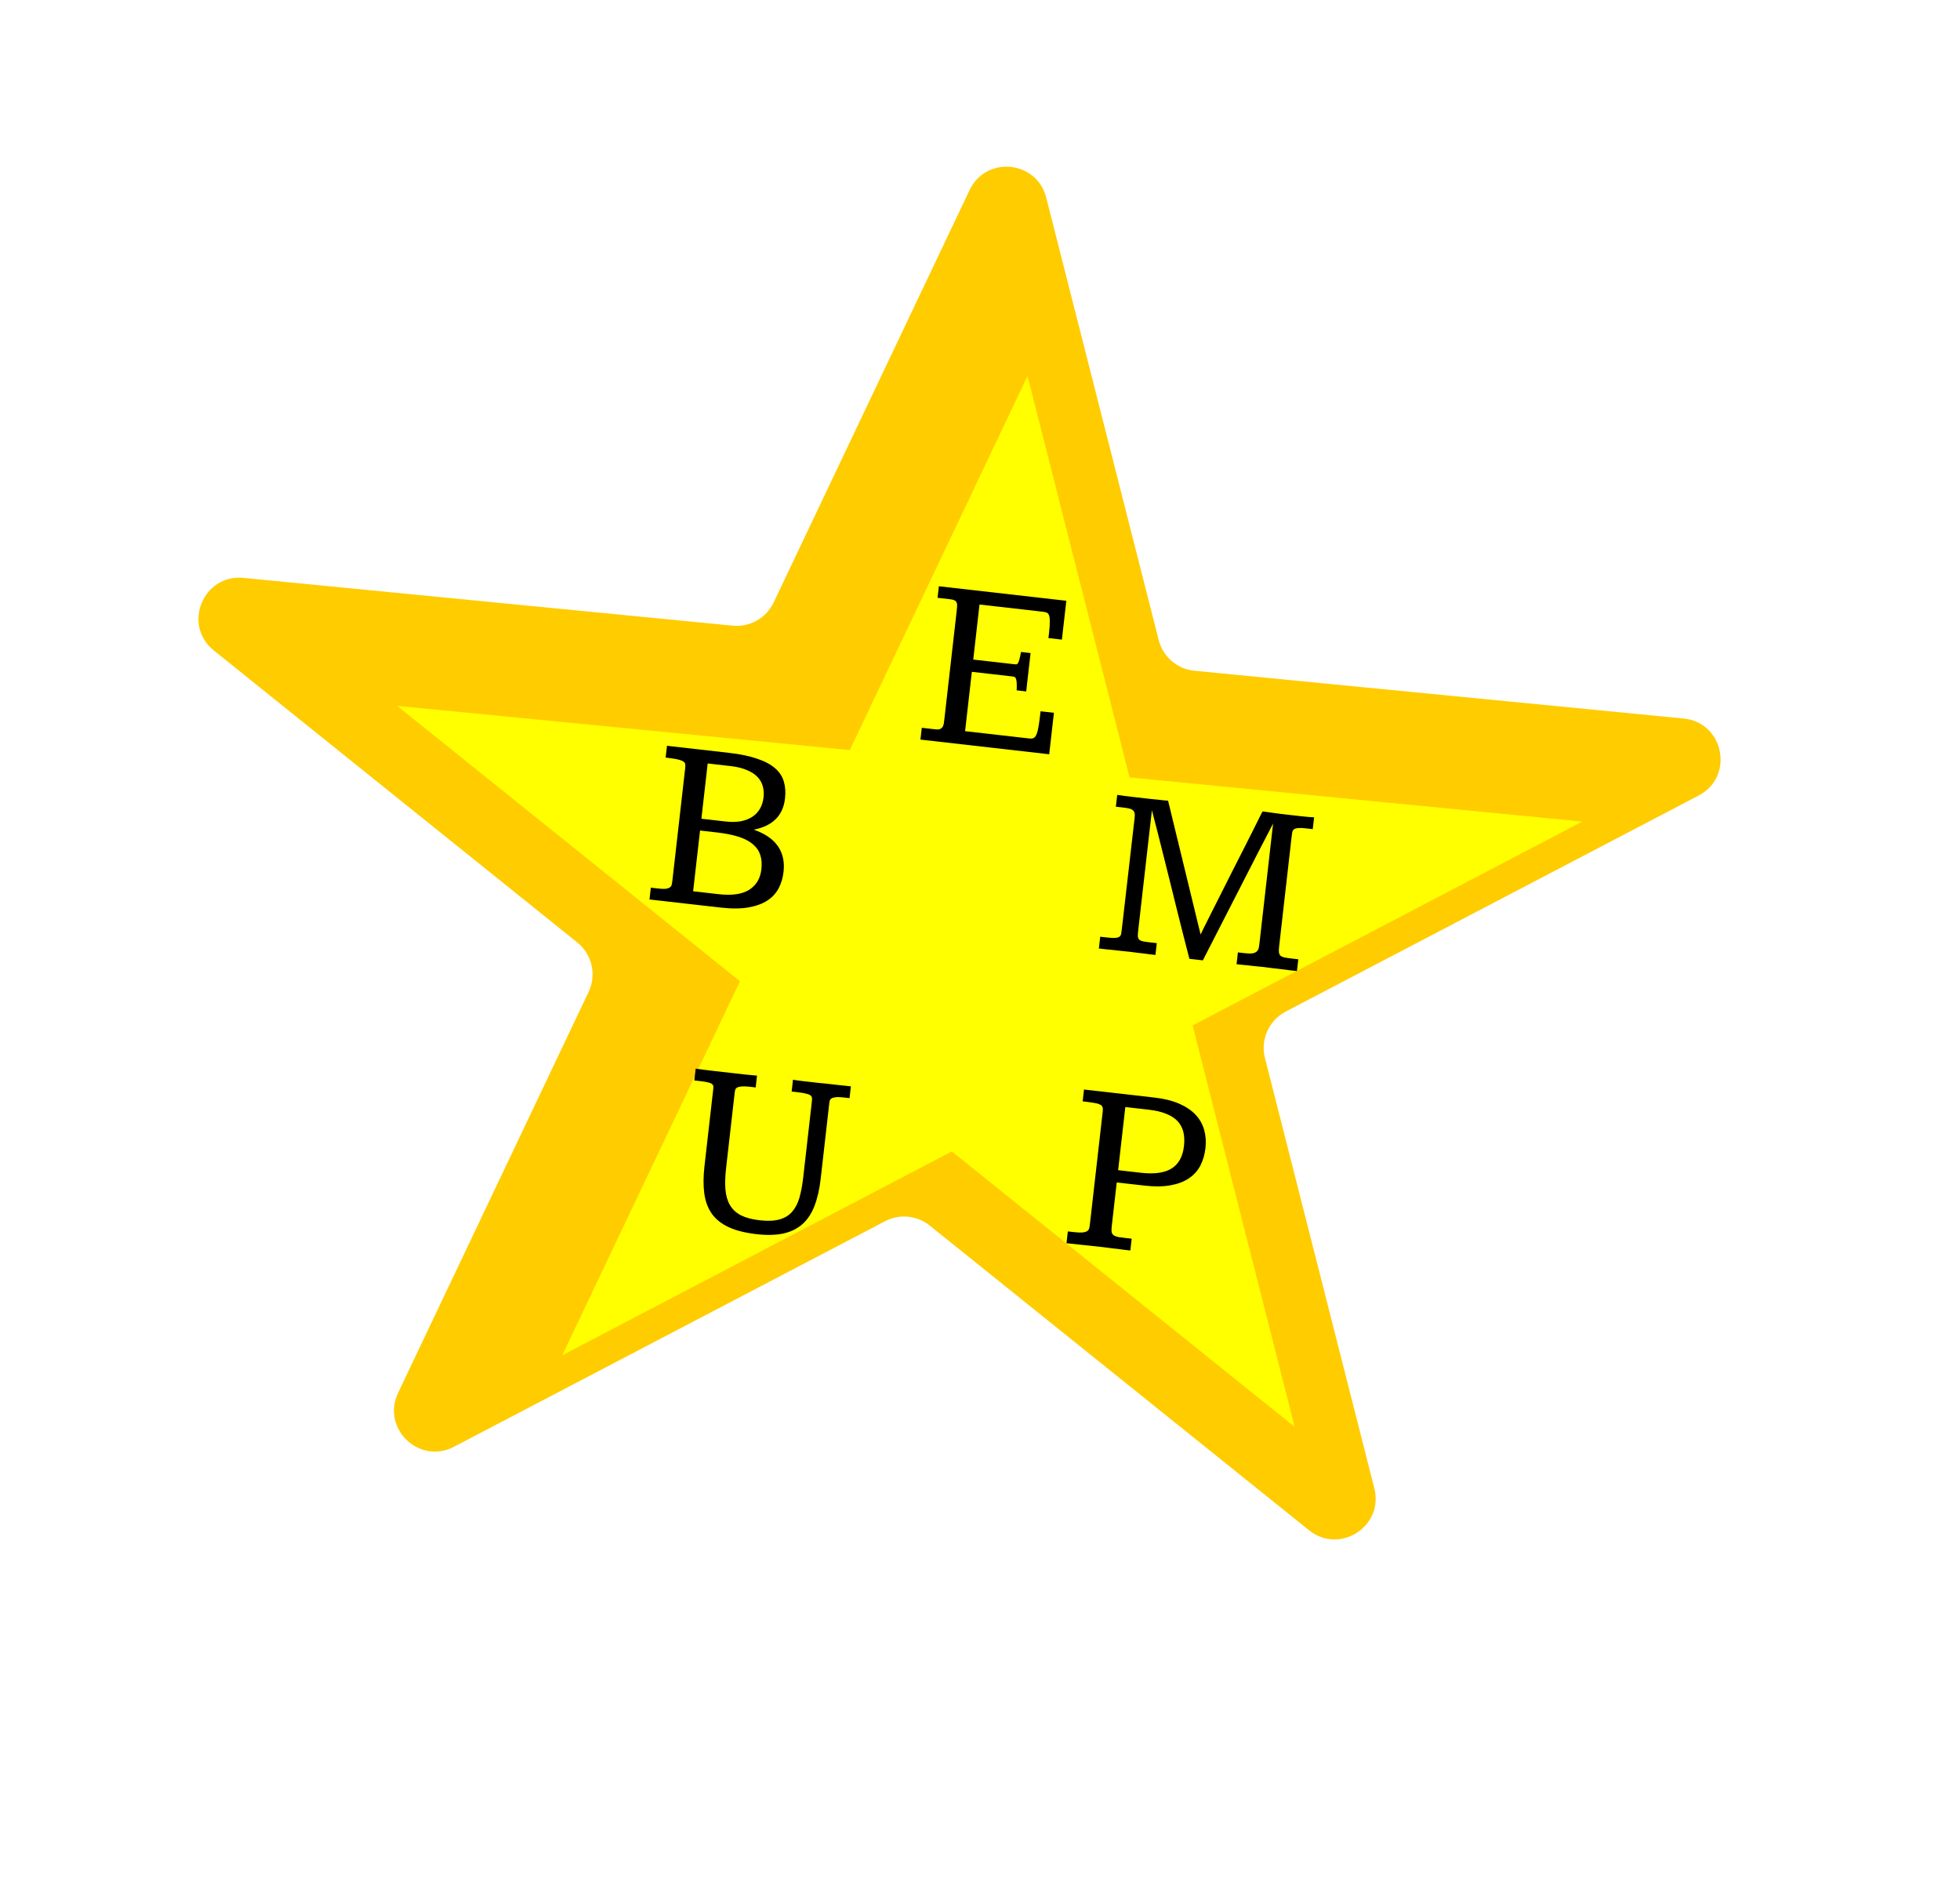 <svg width="100" height="96" viewBox="0 0 479 440" fill="none" xmlns="http://www.w3.org/2000/svg">
<g filter="url(#filter0_d_1_28)">
<path d="M246.959 46.523C250.978 38.066 263.375 39.276 265.682 48.351L293.176 156.48C294.214 160.565 297.702 163.559 301.896 163.969L421.458 175.642C431.35 176.608 433.928 189.849 425.122 194.456L324.193 247.255C320.087 249.402 317.995 254.089 319.136 258.58L345.869 363.717C348.235 373.022 337.402 379.99 329.916 373.978L237.208 299.523C234.11 297.035 229.832 296.617 226.311 298.459L120.952 353.575C112.445 358.026 103.164 349.094 107.285 340.422L153.85 242.442C155.839 238.257 154.692 233.254 151.08 230.352L62.27 159.028C54.52 152.805 59.611 140.313 69.503 141.279L189.065 152.952C193.259 153.362 197.26 151.098 199.069 147.292L246.959 46.523Z" fill="#FFCC00"/>
</g>
<path d="M251.114 81.949L276.051 180.024L386.682 190.825L291.463 240.637L316.4 338.711L232.614 271.422L137.396 321.234L180.832 229.835L97.046 162.546L207.677 173.348L251.114 81.949Z" fill="#FFFF00"/>
<path d="M260.596 136.871L259.515 146.361L256.226 145.986L256.385 144.589C256.522 143.386 256.579 142.458 256.555 141.807C256.552 141.138 256.48 140.648 256.339 140.338C256.2 140.007 255.996 139.807 255.729 139.737C255.483 139.65 255.186 139.587 254.837 139.547L239.38 137.786L237.848 151.234L247.89 152.378C248.084 152.401 248.25 152.41 248.388 152.406C248.529 152.382 248.657 152.289 248.774 152.125C248.893 151.942 249.006 151.641 249.113 151.22C249.239 150.802 249.378 150.189 249.529 149.381L251.858 149.646L250.79 159.019L248.461 158.754C248.494 157.951 248.495 157.332 248.466 156.897C248.44 156.441 248.379 156.11 248.285 155.903C248.193 155.676 248.071 155.534 247.92 155.478C247.77 155.421 247.587 155.381 247.374 155.357L237.506 154.232L235.854 168.728L251.573 170.519C252.019 170.57 252.379 170.523 252.651 170.377C252.945 170.214 253.179 169.886 253.352 169.395C253.546 168.906 253.713 168.217 253.853 167.329C253.994 166.441 254.145 165.289 254.306 163.872L257.566 164.243L256.412 174.373L224.946 170.788L225.274 167.906L228.622 168.288C229.087 168.341 229.454 168.314 229.722 168.207C229.99 168.1 230.195 167.936 230.338 167.717C230.481 167.497 230.578 167.252 230.628 166.983C230.68 166.694 230.723 166.404 230.756 166.113L233.791 139.479C233.844 139.013 233.88 138.614 233.898 138.282C233.938 137.933 233.913 137.635 233.823 137.389C233.752 137.145 233.588 136.949 233.329 136.802C233.09 136.657 232.728 136.556 232.243 136.501L229.129 136.146L229.45 133.323L260.596 136.871Z" fill="black"/>
<path d="M178.141 174.026C180.916 174.342 183.22 174.821 185.054 175.463C186.909 176.087 188.364 176.862 189.418 177.788C190.492 178.716 191.204 179.8 191.554 181.039C191.926 182.261 192.025 183.638 191.85 185.171C191.372 189.363 188.822 191.903 184.2 192.792C186.904 193.729 188.865 195.063 190.083 196.794C191.302 198.525 191.769 200.633 191.486 203.117C191.325 204.533 190.939 205.846 190.33 207.054C189.723 208.243 188.812 209.25 187.597 210.075C186.385 210.88 184.836 211.45 182.95 211.786C181.064 212.122 178.772 212.136 176.075 211.828L158.726 209.852L159.054 206.97L160.888 207.179C161.684 207.27 162.301 207.291 162.739 207.242C163.179 207.174 163.507 207.055 163.723 206.883C163.959 206.713 164.101 206.503 164.149 206.253C164.218 205.986 164.271 205.697 164.306 205.386L167.46 177.704C167.505 177.316 167.502 176.991 167.453 176.73C167.405 176.469 167.213 176.251 166.879 176.075C166.567 175.882 166.075 175.718 165.402 175.582C164.749 175.449 163.84 175.316 162.676 175.183L163.004 172.302L178.141 174.026ZM171.412 190.126L177.292 190.796C178.669 190.953 179.91 190.937 181.012 190.748C182.117 190.54 183.063 190.176 183.849 189.656C184.636 189.136 185.261 188.48 185.725 187.687C186.191 186.876 186.484 185.946 186.603 184.898C186.709 183.966 186.652 183.085 186.432 182.254C186.215 181.404 185.791 180.638 185.161 179.957C184.531 179.276 183.662 178.705 182.555 178.244C181.469 177.767 180.111 177.435 178.481 177.25L172.95 176.619L171.412 190.126ZM169.392 207.853L175.563 208.556C178.881 208.934 181.399 208.572 183.117 207.471C184.835 206.369 185.821 204.702 186.075 202.471C186.228 201.132 186.135 199.961 185.797 198.959C185.461 197.938 184.853 197.063 183.973 196.334C183.095 195.585 181.926 194.98 180.465 194.519C179.023 194.06 177.264 193.712 175.188 193.475L171.083 193.008L169.392 207.853Z" fill="black"/>
<path d="M170.015 251.189C171.349 251.38 172.773 251.562 174.287 251.735C175.82 251.909 177.295 252.077 178.711 252.239C179.759 252.358 180.788 252.475 181.797 252.59C182.806 252.705 183.875 252.807 185.005 252.897L184.677 255.779L183.309 255.623C182.436 255.523 181.751 255.494 181.255 255.536C180.759 255.578 180.384 255.673 180.131 255.821C179.9 255.952 179.752 256.132 179.687 256.36C179.624 256.569 179.578 256.8 179.549 257.052L177.449 275.478C177.22 277.496 177.166 279.259 177.289 280.767C177.432 282.277 177.808 283.549 178.417 284.581C179.046 285.616 179.946 286.436 181.115 287.041C182.287 287.627 183.795 288.025 185.638 288.235C187.617 288.46 189.247 288.39 190.527 288.025C191.807 287.66 192.832 287.03 193.603 286.135C194.395 285.222 194.988 284.071 195.382 282.681C195.776 281.291 196.077 279.684 196.285 277.86L198.395 259.347C198.437 258.978 198.453 258.665 198.442 258.408C198.432 258.152 198.32 257.933 198.105 257.751C197.889 257.569 197.533 257.42 197.035 257.305C196.539 257.169 195.816 257.048 194.865 256.939L193.468 256.78L193.796 253.898C194.471 254.015 195.216 254.119 196.031 254.212C196.865 254.307 197.7 254.402 198.534 254.497C199.116 254.564 199.66 254.625 200.164 254.683C200.671 254.721 201.254 254.778 201.914 254.853C202.593 254.93 203.399 255.022 204.33 255.128C205.283 255.217 206.488 255.344 207.943 255.51L207.615 258.392L206.13 258.223C205.296 258.128 204.649 258.113 204.189 258.179C203.751 258.227 203.415 258.326 203.182 258.477C202.968 258.629 202.83 258.81 202.766 259.019C202.723 259.23 202.688 259.452 202.661 259.685L200.555 278.169C200.265 280.711 199.76 282.905 199.039 284.749C198.339 286.576 197.365 288.047 196.118 289.163C194.87 290.279 193.318 291.046 191.462 291.464C189.628 291.864 187.44 291.919 184.897 291.63C182.122 291.314 179.839 290.739 178.047 289.906C176.274 289.075 174.905 287.975 173.94 286.607C172.978 285.22 172.37 283.568 172.117 281.652C171.863 279.736 171.879 277.526 172.164 275.023L174.3 256.277C174.335 255.967 174.345 255.712 174.328 255.514C174.314 255.296 174.207 255.107 174.009 254.947C173.811 254.786 173.483 254.651 173.024 254.539C172.584 254.43 171.957 254.329 171.142 254.236L169.686 254.071L170.015 251.189Z" fill="black"/>
<path d="M282.062 258.245C284.449 258.517 286.476 259.013 288.143 259.734C289.811 260.455 291.153 261.355 292.17 262.434C293.187 263.513 293.891 264.753 294.282 266.154C294.675 267.535 294.781 269.022 294.6 270.613C294.418 272.204 294 273.631 293.345 274.893C292.693 276.136 291.759 277.17 290.545 277.994C289.352 278.802 287.852 279.368 286.046 279.693C284.259 280.021 282.134 280.044 279.669 279.763L272.916 278.994L271.672 289.909C271.61 290.453 271.62 290.886 271.701 291.21C271.784 291.514 271.963 291.761 272.236 291.949C272.512 292.118 272.88 292.248 273.341 292.34C273.805 292.413 274.386 292.489 275.085 292.568L276.569 292.738L276.241 295.619C275.717 295.56 275.212 295.502 274.727 295.447C274.244 295.372 273.741 295.305 273.217 295.245C272.712 295.188 272.159 295.125 271.558 295.056C270.978 294.971 270.309 294.885 269.552 294.798C267.767 294.595 266.175 294.423 264.775 294.284C263.376 294.144 261.997 293.996 260.639 293.842L260.967 290.96L262.481 291.132C263.373 291.234 264.068 291.264 264.564 291.222C265.062 291.161 265.439 291.047 265.694 290.879C265.949 290.712 266.112 290.485 266.184 290.198C266.256 289.911 266.314 289.574 266.359 289.186L269.496 261.649C269.547 261.203 269.529 260.847 269.441 260.581C269.353 260.316 269.132 260.104 268.776 259.945C268.442 259.77 267.937 259.634 267.26 259.537C266.585 259.421 265.695 259.299 264.589 259.173L264.917 256.292L282.062 258.245ZM273.258 275.995L278.817 276.629C282.097 277.002 284.593 276.658 286.307 275.595C288.042 274.515 289.056 272.684 289.35 270.103C289.494 268.842 289.446 267.706 289.208 266.696C288.969 265.686 288.509 264.808 287.827 264.062C287.145 263.316 286.222 262.71 285.056 262.243C283.893 261.756 282.448 261.415 280.721 261.218L275.015 260.568L273.258 275.995Z" fill="black"/>
<path d="M273.033 184.305C274.193 184.476 275.404 184.634 276.665 184.778C277.946 184.924 279.11 185.056 280.158 185.176C280.255 185.187 280.556 185.221 281.061 185.279C281.587 185.319 282.151 185.373 282.752 185.442C283.354 185.51 283.917 185.574 284.441 185.634C284.986 185.677 285.327 185.706 285.463 185.721L293.414 218.413C293.445 218.319 293.677 217.834 294.111 216.959C294.566 216.068 295.139 214.924 295.829 213.528C296.54 212.115 297.339 210.536 298.226 208.789C299.116 207.023 300.018 205.229 300.933 203.406C301.87 201.567 302.782 199.774 303.669 198.027C304.558 196.261 305.358 194.681 306.067 193.288C306.778 191.875 307.352 190.721 307.788 189.828C308.243 188.936 308.496 188.444 308.546 188.351C308.623 188.36 308.827 188.383 309.157 188.421C309.487 188.458 309.874 188.512 310.318 188.582C310.764 188.633 311.229 188.696 311.712 188.771C312.217 188.828 312.691 188.892 313.135 188.962C313.581 189.013 313.96 189.056 314.27 189.092C314.581 189.127 314.775 189.149 314.852 189.158C315.338 189.213 315.852 189.272 316.395 189.334C316.958 189.398 317.511 189.461 318.054 189.523C318.619 189.568 319.164 189.62 319.688 189.68C320.214 189.72 320.701 189.756 321.15 189.787L320.821 192.669L319.017 192.463C318.26 192.377 317.662 192.358 317.224 192.406C316.808 192.438 316.493 192.53 316.279 192.682C316.067 192.815 315.928 193.006 315.86 193.254C315.793 193.501 315.74 193.79 315.702 194.12L312.605 221.308C312.534 221.929 312.518 222.418 312.555 222.776C312.613 223.137 312.748 223.417 312.961 223.619C313.176 223.8 313.485 223.934 313.888 224.019C314.311 224.107 314.852 224.188 315.512 224.263L317.287 224.465L316.959 227.347C316.28 227.27 315.62 227.195 314.979 227.122C314.361 227.031 313.712 226.948 313.032 226.87C312.373 226.795 311.664 226.714 310.908 226.628C310.153 226.523 309.31 226.417 308.378 226.311C307.66 226.229 307.019 226.165 306.454 226.121C305.911 226.059 305.406 226.001 304.94 225.948C304.475 225.895 304.017 225.853 303.569 225.822C303.142 225.773 302.686 225.721 302.201 225.666L302.529 222.784L304.276 222.983C305.052 223.071 305.66 223.082 306.1 223.014C306.562 222.929 306.903 222.781 307.124 222.57C307.364 222.362 307.521 222.104 307.595 221.798C307.672 221.473 307.732 221.116 307.776 220.728L311.129 191.299L307.691 197.925L293.963 224.727L290.674 224.352C290.166 222.427 289.648 220.412 289.122 218.308C288.595 216.203 288.06 214.078 287.518 211.933C286.998 209.77 286.467 207.616 285.925 205.471C285.386 203.306 284.859 201.201 284.345 199.157C283.831 197.113 283.337 195.15 282.863 193.268C282.39 191.386 281.939 189.644 281.512 188.043L278.146 217.588C278.082 218.151 278.06 218.6 278.081 218.937C278.123 219.256 278.242 219.506 278.438 219.685C278.634 219.865 278.933 219.997 279.336 220.082C279.739 220.168 280.28 220.249 280.96 220.326L282.706 220.525L282.378 223.407C281.873 223.35 281.398 223.295 280.952 223.245C280.507 223.174 280.033 223.11 279.529 223.053C279.043 222.998 278.519 222.938 277.957 222.874C277.396 222.79 276.757 222.708 276.039 222.626C275.263 222.537 274.543 222.465 273.881 222.41C273.222 222.334 272.591 222.263 271.989 222.194C271.407 222.128 270.834 222.072 270.269 222.027C269.706 221.963 269.133 221.898 268.551 221.832L268.88 218.95L270.684 219.156C271.558 219.255 272.213 219.281 272.651 219.232C273.109 219.186 273.436 219.076 273.632 218.902C273.849 218.73 273.974 218.489 274.01 218.178C274.065 217.87 274.116 217.502 274.165 217.075L277.298 189.833C277.354 189.348 277.338 188.963 277.253 188.678C277.17 188.374 277.01 188.139 276.773 187.975C276.555 187.812 276.245 187.688 275.842 187.603C275.458 187.52 274.985 187.446 274.422 187.382L272.705 187.187L273.033 184.305Z" fill="black"/>
<defs>
<filter id="filter0_d_1_28" x="28.502" y="10.814" width="411.993" height="375.408" filterUnits="userSpaceOnUse" color-interpolation-filters="sRGB">
<feFlood flood-opacity="0" result="BackgroundImageFix"/>
<feColorMatrix in="SourceAlpha" type="matrix" values="0 0 0 0 0 0 0 0 0 0 0 0 0 0 0 0 0 0 127 0" result="hardAlpha"/>
<feOffset dx="-10" dy="-10"/>
<feGaussianBlur stdDeviation="10"/>
<feComposite in2="hardAlpha" operator="out"/>
<feColorMatrix type="matrix" values="0 0 0 0 0 0 0 0 0 0 0 0 0 0 0 0 0 0 1 0"/>
<feBlend mode="normal" in2="BackgroundImageFix" result="effect1_dropShadow_1_28"/>
<feBlend mode="normal" in="SourceGraphic" in2="effect1_dropShadow_1_28" result="shape"/>
</filter>
</defs>
</svg>
